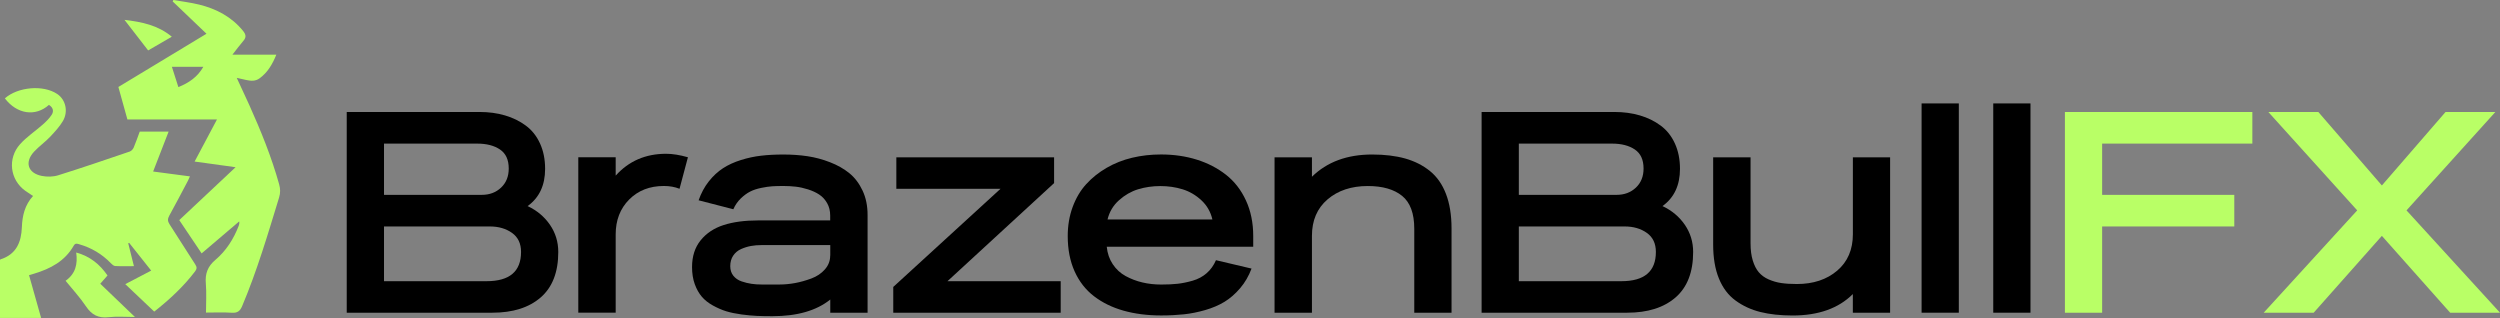 <?xml version="1.0" encoding="UTF-8"?>
<svg id="Layer_2" data-name="Layer 2" xmlns="http://www.w3.org/2000/svg" viewBox="0 0 617.12 78.5">
  <rect x="0" y="0" width="617.12" height="78.5" fill="#808080" stroke="none"/>
  <defs>
    <style>
      .cls-1 {
        fill: #b9ff66;
      }
    </style>
  </defs>
  <g id="Layer_1-2" data-name="Layer 1">
    <g>
      <g>
        <path class="cls-1" d="M50.97,8.33c-2.88-2.75-5.62-5.36-8.35-7.98l.18-.35c2.13.37,4.29.62,6.38,1.14,4.24,1.05,7.99,3.01,10.82,6.49.67.83.87,1.53.11,2.41-.93,1.08-1.77,2.23-2.74,3.46h10.84c-.97,2.38-2.13,4.36-4.11,5.82-1.06.78-2.16.67-3.31.43-.73-.16-1.45-.33-2.35-.53,1.08,2.34,2.1,4.49,3.08,6.67,2.87,6.39,5.51,12.86,7.39,19.62.31,1.11.33,2.13-.02,3.26-2.76,9.02-5.43,18.07-9.11,26.78-.53,1.26-1.18,1.74-2.57,1.65-2.06-.14-4.14-.04-6.36-.04,0-2.47.16-4.83-.04-7.16-.21-2.45.44-4.23,2.39-5.88,2.61-2.21,4.46-5.11,5.71-8.34.12-.32.22-.65.14-1.13-3.06,2.6-6.11,5.21-9.28,7.9-1.84-2.74-3.66-5.44-5.52-8.22,4.6-4.31,9.14-8.57,13.9-13.05-3.48-.48-6.71-.93-10.11-1.4,1.85-3.47,3.64-6.84,5.52-10.39h-22.11c-1.17-4.22-1.06-3.81-2.23-8.02,7.23-4.37,14.42-8.71,21.75-13.14ZM44.03,21.5c2.64-1.07,4.72-2.49,6.17-5.01h-7.77c.54,1.7,1.04,3.27,1.6,5.01Z"/>
        <path class="cls-1" d="M12.07,25.9c-3.35,2.98-7.9,2.28-10.87-1.62,3.18-2.82,9.44-3.41,12.91-1.09,2.19,1.46,2.75,4.44,1.41,6.7-.82,1.39-1.98,2.63-3.1,3.83-1.24,1.33-2.77,2.38-4,3.71-2.41,2.6-1.56,5.32,1.92,6,1.29.25,2.77.23,4.02-.16,5.92-1.85,11.79-3.86,17.66-5.86.39-.13.8-.57.97-.96.55-1.29,1-2.62,1.5-3.96h7.13c-1.28,3.3-2.52,6.51-3.82,9.85,3.09.41,6.02.79,9.08,1.2-.18.4-.31.73-.47,1.04-1.53,2.89-3.04,5.79-4.62,8.65-.44.79-.44,1.36.06,2.13,2.15,3.29,4.21,6.64,6.36,9.93.44.67.4,1.11-.08,1.73-2.86,3.75-6.28,6.92-10.06,9.9-2.38-2.25-4.73-4.49-7.15-6.78,2.16-1.13,4.2-2.19,6.4-3.34-1.86-2.34-3.65-4.59-5.44-6.85l-.23.11c.46,1.84.92,3.67,1.41,5.64-1.6,0-3.12.05-4.63-.03-.37-.02-.78-.4-1.07-.7-2.18-2.26-4.78-3.8-7.79-4.67-.5-.14-.97-.36-1.37.34-2.17,3.82-5.74,5.7-9.77,6.91-.35.1-.71.21-1.26.37.99,3.5,1.97,6.97,2.98,10.56H0v-14.32s.06-.12.13-.14c3.89-1.24,5.13-4.22,5.27-7.96.11-2.78.7-5.42,2.75-7.68-.67-.44-1.28-.83-1.88-1.26-3.83-2.73-4.46-8.02-1.32-11.52,1.65-1.84,3.78-3.23,5.64-4.88.79-.7,1.57-1.48,2.15-2.35.59-.9.4-1.82-.67-2.49Z"/>
        <path class="cls-1" d="M16.19,69.31c2.46-1.74,3.02-4.1,2.62-6.98,3.4.93,5.81,2.9,7.73,5.67-.59.67-1.15,1.3-1.79,2.04,2.8,2.68,5.55,5.33,8.56,8.21-2.36,0-4.45-.19-6.49.05-2.53.29-4.18-.57-5.59-2.67-1.47-2.2-3.3-4.17-5.04-6.32Z"/>
        <path class="cls-1" d="M36.57,12.45c-1.91-2.47-3.8-4.91-5.84-7.55,4.33.52,8.26,1.32,11.68,4.16-2.01,1.16-3.89,2.26-5.84,3.39Z"/>
      </g>
      <g>
        <path d="M137.81,62.19c0,4.98-1.45,8.72-4.34,11.23-2.89,2.51-6.87,3.77-11.94,3.77h-35.94V27.64h32.76c2.28,0,4.38.28,6.31.85,1.92.56,3.63,1.4,5.13,2.51,1.5,1.11,2.67,2.57,3.51,4.41.84,1.83,1.26,3.92,1.26,6.27,0,4.05-1.44,7.12-4.32,9.19,2.3,1.08,4.14,2.62,5.51,4.61,1.37,1.99,2.06,4.23,2.06,6.72ZM125.58,41.6c0-2.17-.72-3.73-2.16-4.7-1.44-.97-3.31-1.45-5.62-1.45h-23.01v12.65h24.12c1.94,0,3.53-.6,4.79-1.8,1.26-1.2,1.88-2.76,1.88-4.7ZM128.62,62.19c0-2.07-.74-3.64-2.23-4.7s-3.31-1.59-5.48-1.59h-26.12v13.51h25.33c5.67,0,8.5-2.41,8.5-7.22Z"/>
        <path d="M169.81,38.83l-2.07,7.77c-1.15-.46-2.44-.69-3.87-.69-3.5,0-6.36,1.12-8.57,3.35s-3.32,5.1-3.32,8.6v19.32h-9.23v-38.36h9.23v4.53c3.23-3.59,7.37-5.39,12.44-5.39,1.59,0,3.39.29,5.39.86Z"/>
        <path d="M214.18,77.19h-9.23v-3.25c-3.41,2.74-8.17,4.11-14.27,4.11-1.43,0-2.7-.02-3.82-.07-1.12-.05-2.4-.17-3.84-.36-1.44-.2-2.7-.46-3.77-.79-1.07-.33-2.16-.81-3.27-1.42-1.11-.61-2.02-1.33-2.73-2.16-.71-.83-1.3-1.87-1.75-3.11-.45-1.24-.67-2.65-.67-4.22,0-2.65.71-4.85,2.12-6.6,1.42-1.75,3.31-3.01,5.68-3.77,2.37-.76,5.19-1.14,8.47-1.14h17.83v-1.21c0-1.15-.25-2.17-.76-3.06s-1.15-1.59-1.94-2.11c-.78-.52-1.71-.94-2.76-1.28-1.06-.33-2.07-.56-3.04-.67-.97-.11-1.97-.17-3.01-.17s-1.98.02-2.76.07c-.78.05-1.71.18-2.76.4-1.06.22-1.98.52-2.75.92-.77.39-1.54.96-2.3,1.69-.76.74-1.37,1.62-1.83,2.66l-8.57-2.21c.62-1.77,1.46-3.33,2.52-4.67s2.23-2.42,3.51-3.25c1.28-.83,2.75-1.5,4.41-2.02,1.66-.52,3.32-.88,4.99-1.07,1.67-.2,3.52-.29,5.55-.29s4.04.14,5.91.42c1.87.28,3.72.77,5.56,1.49,1.84.71,3.43,1.62,4.77,2.71,1.34,1.09,2.42,2.52,3.25,4.28.83,1.76,1.24,3.77,1.24,6.03v24.12ZM204.95,63.09v-2.59h-16.97c-.92,0-1.79.07-2.61.22-.82.15-1.63.4-2.44.76-.81.36-1.45.9-1.94,1.62s-.73,1.6-.73,2.61c0,.92.25,1.71.76,2.35.51.64,1.19,1.11,2.04,1.4.85.29,1.67.49,2.45.6.78.12,1.6.17,2.45.17h4.53c1.2,0,2.45-.12,3.77-.36,1.31-.24,2.65-.62,4.01-1.12,1.36-.51,2.48-1.25,3.35-2.25.88-.99,1.31-2.13,1.31-3.42Z"/>
        <path d="M261.83,77.19h-41.33v-6.36l26.47-24.22h-25.71v-7.77h38.94v6.36l-26.33,24.22h27.96v7.77Z"/>
        <path d="M309.34,60.91h-36.14c.16,1.64.66,3.08,1.49,4.32.83,1.24,1.89,2.22,3.18,2.92,1.29.7,2.67,1.23,4.13,1.57,1.46.35,3.01.52,4.65.52,1.54,0,2.89-.06,4.04-.19,1.15-.13,2.39-.38,3.71-.76,1.32-.38,2.48-1,3.46-1.85.98-.85,1.74-1.92,2.3-3.21l8.78,2.07c-.69,1.84-1.63,3.46-2.82,4.85-1.19,1.39-2.47,2.51-3.85,3.35-1.38.84-2.97,1.52-4.77,2.04-1.8.52-3.55.87-5.25,1.05-1.71.18-3.57.28-5.6.28-3.43,0-6.54-.4-9.33-1.19-2.79-.79-5.21-1.98-7.27-3.56-2.06-1.58-3.66-3.63-4.79-6.15-1.13-2.52-1.69-5.42-1.69-8.69,0-2.58.4-4.97,1.21-7.17.81-2.2,1.92-4.08,3.35-5.65,1.43-1.57,3.11-2.91,5.04-4.03,1.94-1.12,4.03-1.95,6.29-2.49s4.63-.81,7.12-.81c3.18,0,6.13.43,8.85,1.28,2.72.85,5.12,2.1,7.21,3.73,2.08,1.64,3.73,3.75,4.92,6.34,1.2,2.59,1.8,5.52,1.8,8.79v2.63ZM299.28,54.18c-.44-1.89-1.35-3.47-2.73-4.75-1.38-1.28-2.93-2.18-4.65-2.71-1.72-.53-3.54-.79-5.48-.79s-3.76.27-5.48.79c-1.72.53-3.29,1.43-4.72,2.71-1.43,1.28-2.37,2.86-2.83,4.75h25.88Z"/>
        <path d="M358.3,77.19h-9.19v-20.73c0-3.78-1-6.48-2.99-8.1s-4.82-2.44-8.48-2.44c-4.05,0-7.37,1.1-9.94,3.3s-3.85,5.2-3.85,9v18.97h-9.23v-38.36h9.23v4.8c3.73-3.66,8.68-5.49,14.86-5.49,3.09,0,5.8.33,8.14.98,2.34.66,4.38,1.69,6.12,3.09,1.74,1.41,3.06,3.29,3.97,5.67.91,2.37,1.37,5.21,1.37,8.5v20.8Z"/>
        <path d="M417.95,62.19c0,4.98-1.45,8.72-4.34,11.23-2.89,2.51-6.87,3.77-11.94,3.77h-35.94V27.64h32.76c2.28,0,4.38.28,6.31.85,1.92.56,3.63,1.4,5.13,2.51,1.5,1.11,2.67,2.57,3.51,4.41s1.26,3.92,1.26,6.27c0,4.05-1.44,7.12-4.32,9.19,2.3,1.08,4.14,2.62,5.51,4.61,1.37,1.99,2.06,4.23,2.06,6.72ZM405.71,41.6c0-2.17-.72-3.73-2.16-4.7s-3.31-1.45-5.62-1.45h-23.01v12.65h24.12c1.94,0,3.53-.6,4.79-1.8,1.26-1.2,1.88-2.76,1.88-4.7ZM408.75,62.19c0-2.07-.74-3.64-2.23-4.7-1.49-1.06-3.31-1.59-5.48-1.59h-26.12v13.51h25.33c5.67,0,8.5-2.41,8.5-7.22Z"/>
        <path d="M466.56,77.19h-9.19v-4.6c-3.52,3.52-8.48,5.29-14.86,5.29-3.02,0-5.67-.29-7.96-.86s-4.34-1.52-6.13-2.83c-1.8-1.31-3.17-3.13-4.11-5.44-.95-2.32-1.42-5.11-1.42-8.38v-21.53h9.23v21.22c0,1.64.18,3.05.55,4.25.37,1.2.86,2.17,1.49,2.9s1.43,1.33,2.42,1.76,2.03.74,3.13.9c1.09.16,2.38.24,3.85.24,4.05,0,7.37-1.1,9.95-3.3,2.58-2.2,3.87-5.2,3.87-9v-18.97h9.19v38.36Z"/>
        <path d="M483.53,77.19h-9.19V25.53h9.19v51.66Z"/>
        <path d="M501.22,77.19h-9.19V25.53h9.19v51.66Z"/>
        <path class="cls-1" d="M555.99,35.45h-37.08v12.65h32.62v7.81h-32.62v21.29h-9.19V27.64h46.27v7.81Z"/>
        <path class="cls-1" d="M617.12,77.19h-12.3l-16.86-18.97-16.83,18.97h-12.34l23.08-25.26-21.94-24.29h12.34l15.69,18.14,15.72-18.14h12.3l-21.94,24.29,23.08,25.26Z"/>
      </g>
    </g>
  </g>
</svg>